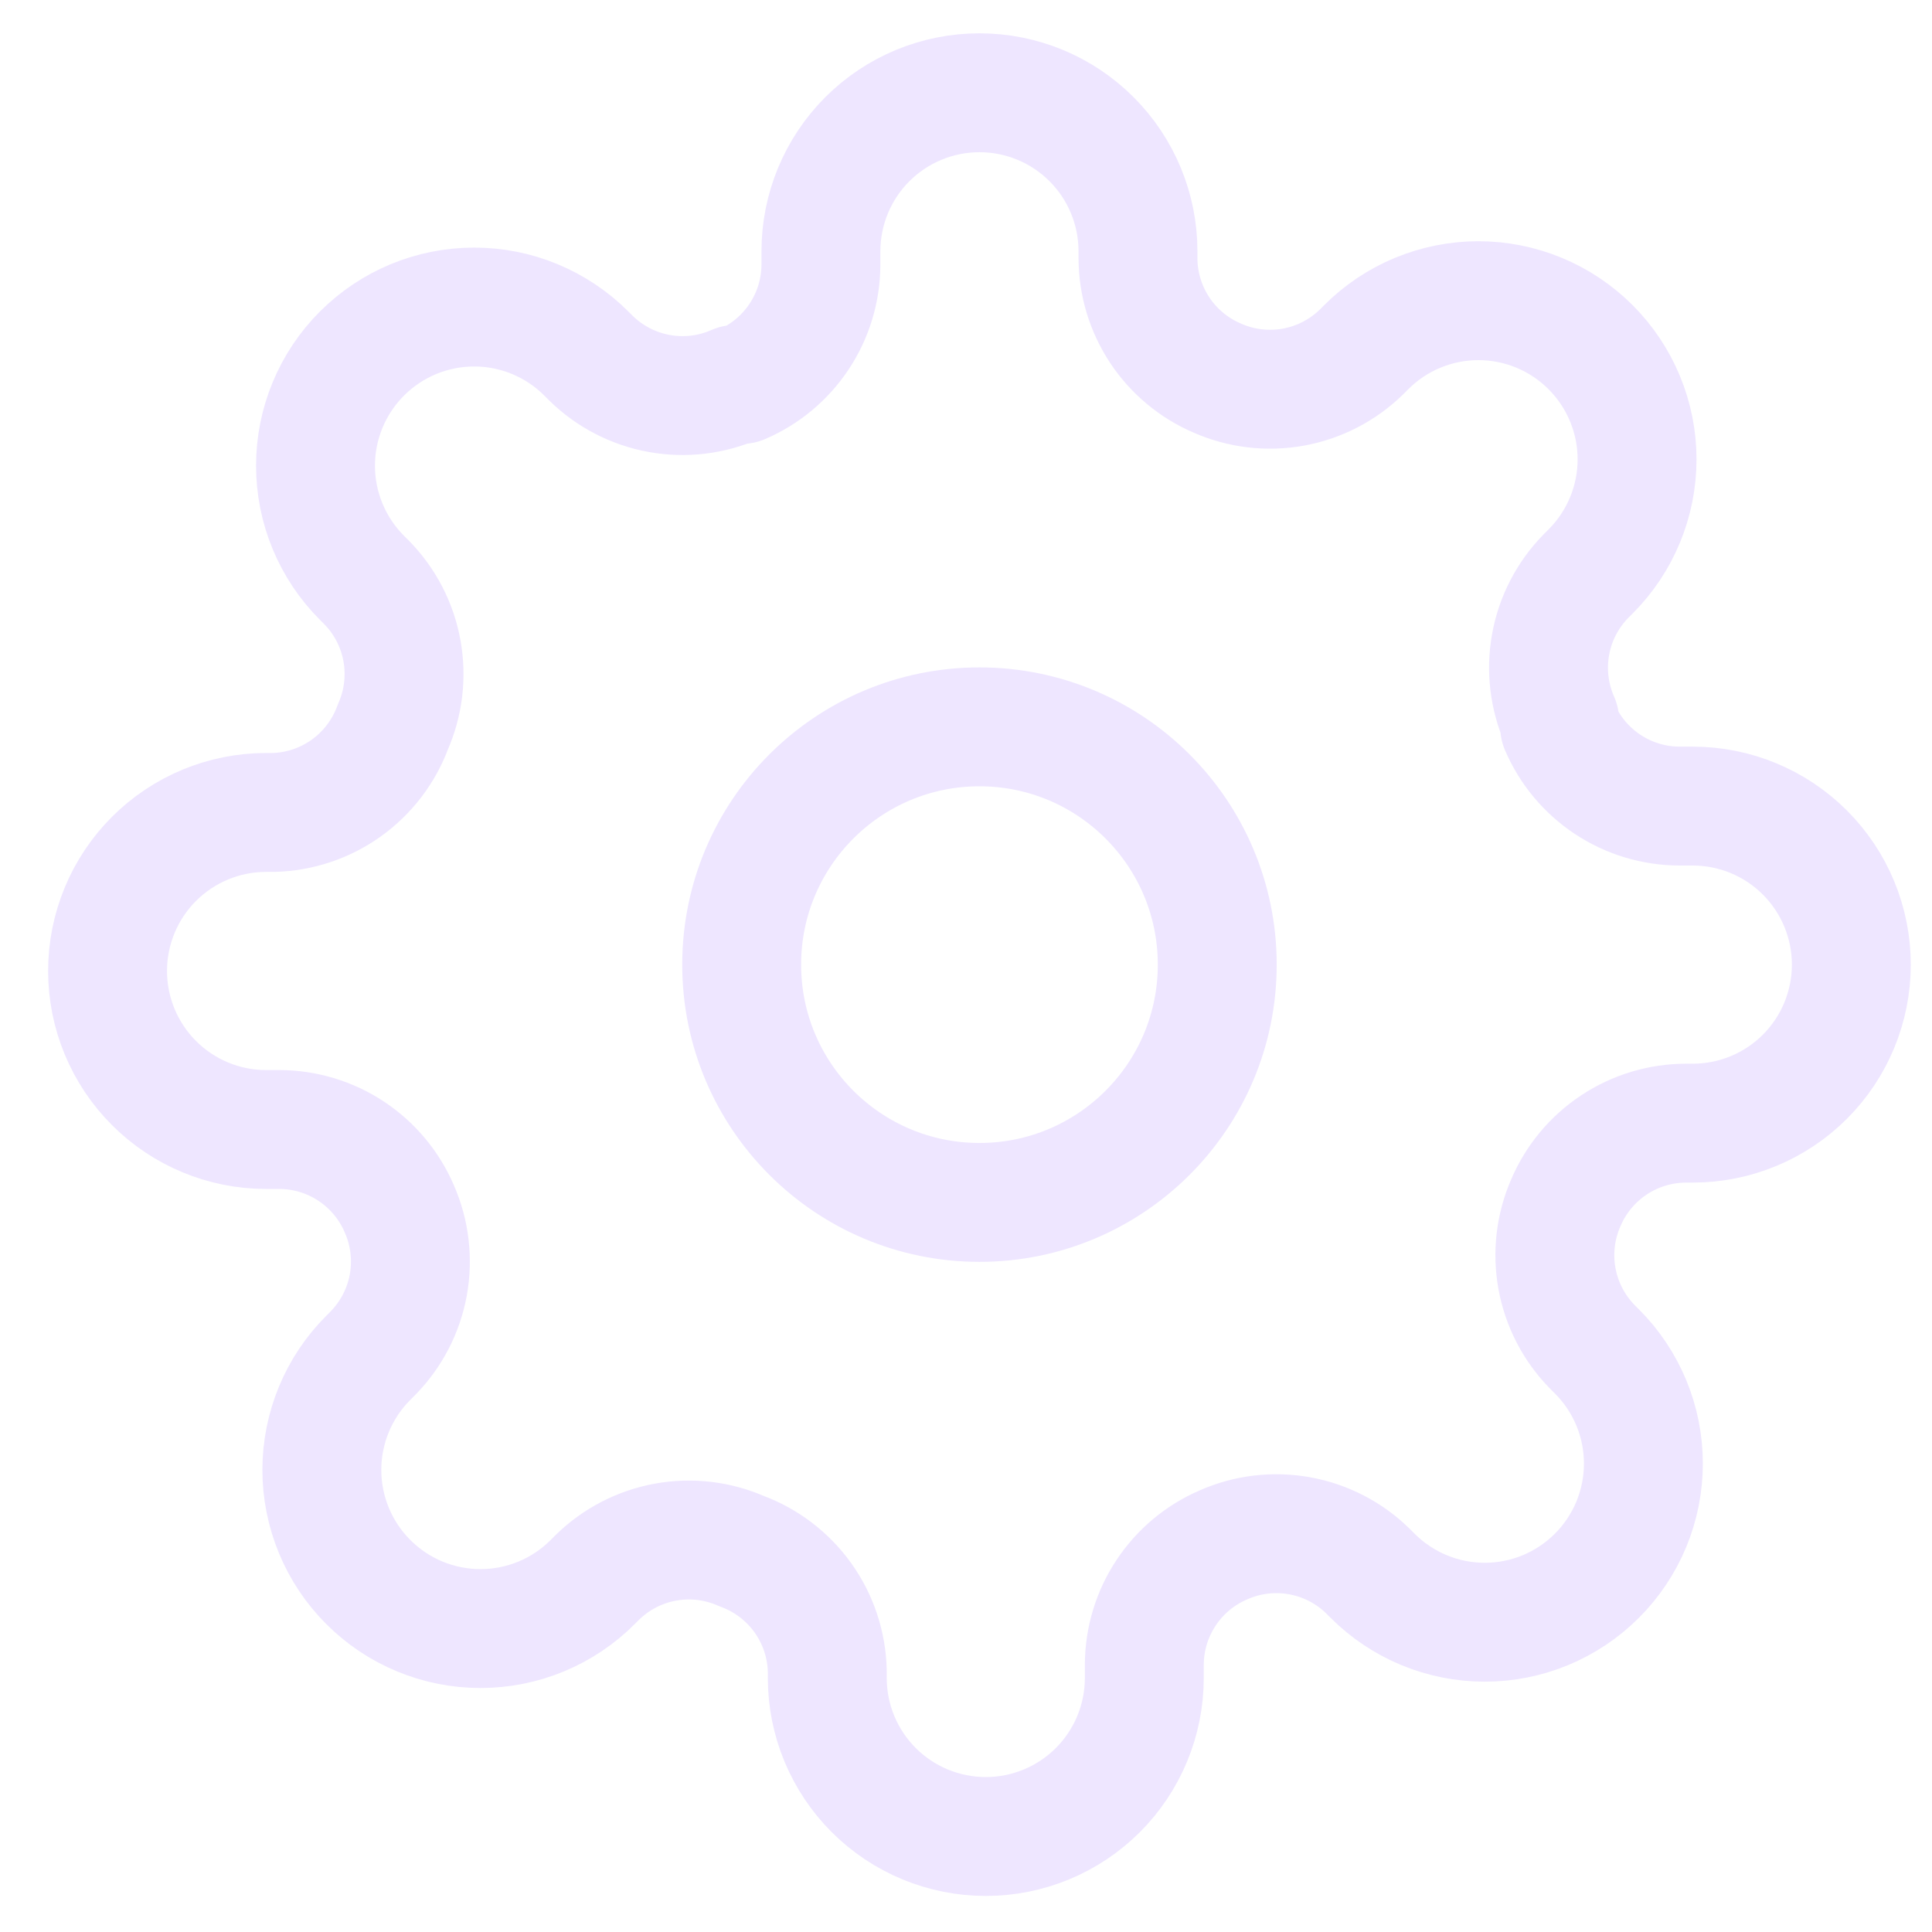 <svg width="65" height="65" viewBox="0 0 65 65" fill="none" xmlns="http://www.w3.org/2000/svg">
<g clip-path="url(#clip0_121_306)">
<path d="M32.953 40.454C37.371 40.454 40.953 36.872 40.953 32.454C40.953 28.036 37.371 24.454 32.953 24.454C28.534 24.454 24.953 28.036 24.953 32.454C24.953 36.872 28.534 40.454 32.953 40.454Z" stroke="#EEE6FF" stroke-width="4" stroke-linecap="round" stroke-linejoin="round"/>
<path d="M52.686 40.454C52.331 41.258 52.225 42.15 52.382 43.015C52.539 43.88 52.951 44.679 53.566 45.307L53.726 45.467C54.222 45.962 54.615 46.551 54.884 47.198C55.152 47.846 55.29 48.54 55.29 49.24C55.29 49.941 55.152 50.635 54.884 51.283C54.615 51.93 54.222 52.519 53.726 53.014C53.231 53.51 52.642 53.903 51.995 54.172C51.347 54.44 50.654 54.578 49.953 54.578C49.252 54.578 48.558 54.44 47.91 54.172C47.263 53.903 46.675 53.51 46.179 53.014L46.019 52.854C45.391 52.239 44.593 51.827 43.727 51.67C42.862 51.513 41.97 51.619 41.166 51.974C40.377 52.312 39.705 52.873 39.231 53.589C38.757 54.304 38.503 55.142 38.499 56.001V56.454C38.499 57.868 37.937 59.225 36.937 60.225C35.937 61.225 34.58 61.787 33.166 61.787C31.752 61.787 30.395 61.225 29.395 60.225C28.395 59.225 27.833 57.868 27.833 56.454V56.214C27.812 55.331 27.526 54.475 27.013 53.757C26.499 53.039 25.781 52.492 24.953 52.187C24.148 51.832 23.256 51.726 22.391 51.883C21.526 52.04 20.728 52.452 20.099 53.067L19.939 53.227C19.444 53.723 18.856 54.117 18.208 54.385C17.561 54.653 16.867 54.791 16.166 54.791C15.465 54.791 14.771 54.653 14.124 54.385C13.476 54.117 12.888 53.723 12.393 53.227C11.897 52.732 11.503 52.144 11.235 51.496C10.967 50.849 10.828 50.155 10.828 49.454C10.828 48.753 10.967 48.059 11.235 47.411C11.503 46.764 11.897 46.176 12.393 45.681L12.553 45.52C13.167 44.892 13.58 44.094 13.737 43.229C13.893 42.364 13.788 41.471 13.433 40.667C13.095 39.879 12.533 39.206 11.818 38.732C11.102 38.258 10.264 38.004 9.406 38.001H8.953C7.538 38.001 6.182 37.439 5.181 36.438C4.181 35.438 3.619 34.082 3.619 32.667C3.619 31.253 4.181 29.896 5.181 28.896C6.182 27.896 7.538 27.334 8.953 27.334H9.193C10.075 27.313 10.931 27.027 11.649 26.514C12.367 26 12.915 25.282 13.219 24.454C13.574 23.65 13.68 22.757 13.523 21.892C13.367 21.027 12.954 20.229 12.339 19.601L12.179 19.441C11.683 18.945 11.29 18.357 11.022 17.71C10.753 17.062 10.615 16.368 10.615 15.667C10.615 14.966 10.753 14.272 11.022 13.625C11.29 12.977 11.683 12.389 12.179 11.894C12.675 11.398 13.263 11.005 13.91 10.736C14.558 10.468 15.252 10.33 15.953 10.33C16.654 10.33 17.348 10.468 17.995 10.736C18.642 11.005 19.231 11.398 19.726 11.894L19.886 12.054C20.514 12.669 21.313 13.081 22.178 13.238C23.043 13.395 23.935 13.289 24.739 12.934H24.953C25.741 12.596 26.414 12.035 26.888 11.319C27.362 10.604 27.616 9.765 27.619 8.907V8.454C27.619 7.039 28.181 5.683 29.181 4.683C30.182 3.682 31.538 3.121 32.953 3.121C34.367 3.121 35.724 3.682 36.724 4.683C37.724 5.683 38.286 7.039 38.286 8.454V8.694C38.289 9.552 38.544 10.39 39.017 11.106C39.491 11.821 40.164 12.383 40.953 12.72C41.757 13.075 42.649 13.181 43.514 13.025C44.379 12.868 45.178 12.455 45.806 11.841L45.966 11.681C46.461 11.185 47.05 10.791 47.697 10.523C48.344 10.255 49.038 10.116 49.739 10.116C50.44 10.116 51.134 10.255 51.782 10.523C52.429 10.791 53.017 11.185 53.513 11.681C54.008 12.176 54.402 12.764 54.67 13.412C54.939 14.059 55.077 14.753 55.077 15.454C55.077 16.155 54.939 16.849 54.67 17.496C54.402 18.144 54.008 18.732 53.513 19.227L53.353 19.387C52.738 20.016 52.325 20.814 52.169 21.679C52.012 22.544 52.118 23.436 52.473 24.241V24.454C52.811 25.243 53.372 25.915 54.087 26.389C54.803 26.863 55.641 27.117 56.499 27.12H56.953C58.367 27.12 59.724 27.682 60.724 28.683C61.724 29.683 62.286 31.039 62.286 32.454C62.286 33.868 61.724 35.225 60.724 36.225C59.724 37.225 58.367 37.787 56.953 37.787H56.713C55.855 37.791 55.016 38.045 54.301 38.519C53.585 38.992 53.024 39.665 52.686 40.454V40.454Z" stroke="#EEE6FF" stroke-width="4" stroke-linecap="round" stroke-linejoin="round"/>
</g>
<defs>
<clipPath id="clip0_121_306">
<rect width="64" height="64" fill="white" transform="translate(0.953 0.454)"/>
</clipPath>
</defs>
</svg>
